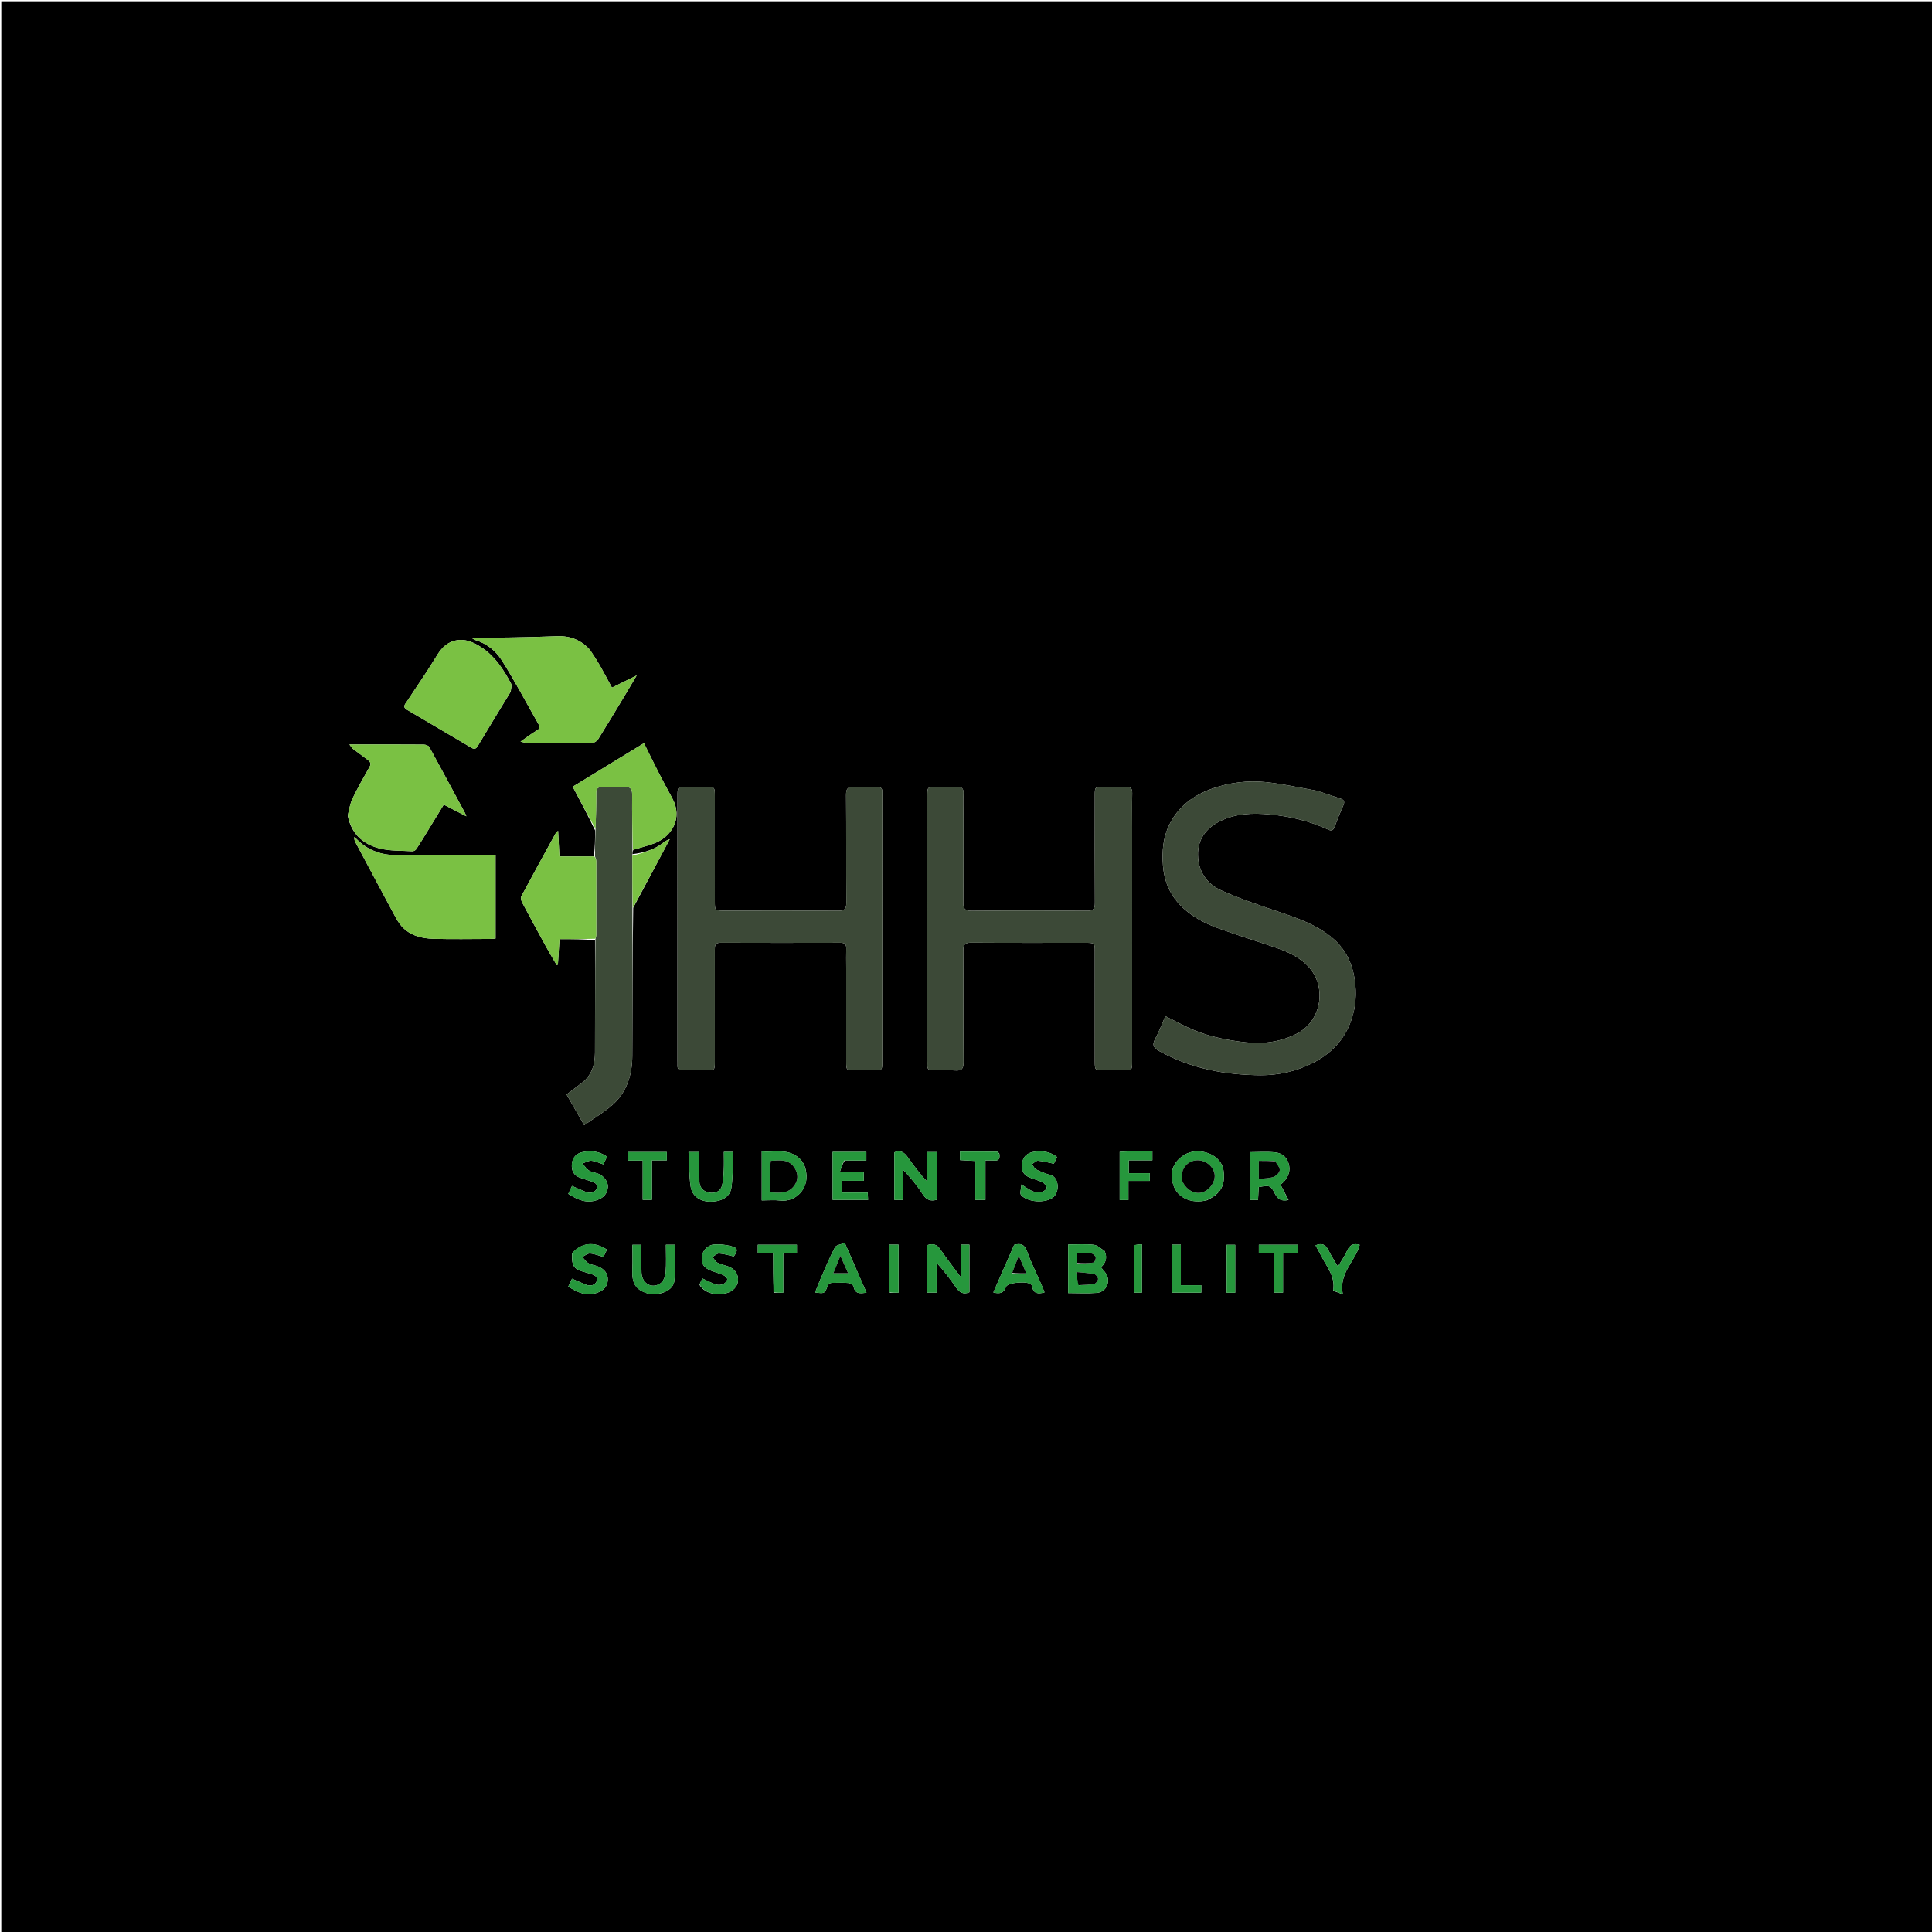 <svg version="1.1" id="Layer_1" xmlns="http://www.w3.org/2000/svg" xmlns:xlink="http://www.w3.org/1999/xlink" x="0px" y="0px"
	 width="100%" viewBox="0 0 1500 1500" enable-background="new 0 0 1500 1500" xml:space="preserve">
<path fill="#000000" opacity="1" stroke="none" 
	d="
M838,1501 
	C558.667,1501 279.833,1501 1,1501 
	C1,1001 1,501 1,1 
	C501,1 1001,1 1501,1 
	C1501,501 1501,1000.999 1501,1501 
	C1280.167,1501 1059.333,1501 838,1501 
M491.76,659.727 
	C497.03,658.148 502.393,656.824 507.553,654.942 
	C521.629,649.807 530.383,635.156 521.966,619.783 
	C518.272,613.034 514.642,606.248 511.132,599.402 
	C507.335,591.997 503.711,584.503 499.985,576.994 
	C481.255,588.434 462.957,599.61 444.657,610.786 
	C450.717,622.235 456.433,633.036 462.065,644.791 
	C462.024,651.481 461.982,658.171 461.015,664.974 
	C452.105,664.974 443.195,664.974 434.347,664.974 
	C433.989,658.161 433.666,652.024 433.296,644.991 
	C432.077,646.325 431.541,646.726 431.248,647.26 
	C422.366,663.429 413.453,679.581 404.762,695.853 
	C404.123,697.049 404.684,699.35 405.424,700.748 
	C411.536,712.293 417.782,723.768 424.074,735.217 
	C426.683,739.964 429.505,744.595 432.23,749.278 
	C432.535,749.162 432.84,749.045 433.146,748.929 
	C433.557,742.41 433.969,735.892 434.396,729.138 
	C443.72,729.138 452.832,729.138 461.978,730.058 
	C461.986,759.194 462.084,788.331 461.948,817.466 
	C461.905,826.538 459.469,834.841 451.802,840.708 
	C448.024,843.598 444.213,846.443 439.88,849.714 
	C444.176,857.212 448.571,864.88 453.546,873.563 
	C461.081,868.263 468.516,863.856 474.974,858.311 
	C486.55,848.373 490.808,834.775 490.909,820.038 
	C491.171,781.746 491.001,743.452 491.625,704.796 
	C501.086,687.05 510.547,669.304 520.008,651.557 
	C517.471,652.264 515.781,653.675 514.017,654.986 
	C507.175,660.069 499.161,662.165 491.01,663.153 
	C491.018,662.109 491.026,661.066 491.76,659.727 
M657,751.501 
	C657,775.666 656.996,799.832 657.003,823.998 
	C657.005,830.983 657.021,830.987 664.209,830.998 
	C668.876,831.006 673.542,831.009 678.209,830.997 
	C684.978,830.981 684.996,830.975 684.997,824.08 
	C685.001,755.416 685,686.752 684.999,618.087 
	C684.999,617.087 684.918,616.082 684.995,615.089 
	C685.229,612.076 683.852,610.923 680.875,610.982 
	C675.045,611.097 669.188,611.314 663.383,610.908 
	C658.336,610.556 656.846,612.245 656.889,617.336 
	C657.123,645.166 656.9,673 657.095,700.831 
	C657.128,705.565 655.854,707.136 650.956,707.101 
	C621.459,706.895 591.959,707.002 562.46,706.998 
	C555.016,706.997 555.004,706.987 555.002,699.749 
	C554.997,672.583 555.003,645.417 554.998,618.252 
	C554.996,611.013 554.984,611.01 547.541,611.001 
	C542.707,610.996 537.874,610.993 533.041,611.002 
	C526.017,611.015 526.003,611.02 526.003,618.17 
	C525.999,686.668 526,755.165 526.001,823.663 
	C526.001,824.829 526.077,826 526.01,827.162 
	C525.851,829.932 527.133,831.042 529.875,831.005 
	C535.873,830.924 541.874,831.003 547.874,830.997 
	C554.981,830.99 554.995,830.982 554.997,823.915 
	C555.005,795.083 555.017,766.251 554.982,737.418 
	C554.978,734.35 554.997,731.936 559.294,731.952 
	C590.459,732.069 621.624,732.047 652.79,731.971 
	C656.157,731.962 657.119,733.419 657.026,736.503 
	C656.886,741.165 656.996,745.834 657,751.501 
M748,632.5 
	C747.999,627.167 747.729,621.816 748.079,616.506 
	C748.378,611.952 746.534,610.691 742.285,610.932 
	C737.136,611.225 731.956,610.991 726.79,611.003 
	C720.022,611.018 720.004,611.025 720.003,617.921 
	C719.999,686.586 720,755.25 720.001,823.914 
	C720.001,824.914 720.082,825.919 720.005,826.913 
	C719.771,829.927 721.151,831.077 724.126,831.018 
	C729.957,830.903 735.813,830.686 741.618,831.092 
	C746.668,831.445 748.151,829.751 748.111,824.663 
	C747.88,795.833 748.097,766.999 747.905,738.168 
	C747.874,733.433 749.148,731.864 754.045,731.899 
	C783.542,732.105 813.042,731.998 842.541,732.002 
	C849.984,732.003 849.996,732.013 849.998,739.252 
	C850.003,767.418 849.997,795.584 850.002,823.749 
	C850.004,830.987 850.016,830.99 857.461,830.999 
	C862.294,831.004 867.127,831.007 871.96,830.998 
	C878.983,830.985 878.997,830.98 878.997,823.829 
	C879.002,763.331 879,702.833 879,642.335 
	C879,633.502 878.865,624.666 879.055,615.837 
	C879.135,612.128 877.792,610.815 874.123,610.949 
	C868.297,611.162 862.458,610.99 856.625,611.004 
	C850.032,611.019 850.007,611.03 850.005,617.586 
	C849.994,645.418 849.915,673.251 850.083,701.082 
	C850.11,705.567 848.878,707.122 844.205,707.093 
	C814.207,706.907 784.207,706.868 754.21,707.121 
	C748.917,707.165 747.859,705.315 747.905,700.497 
	C748.121,678.166 748,655.833 748,632.5 
M1022.532,613.938 
	C1009.333,611.635 996.209,608.597 982.914,607.228 
	C968.795,605.773 954.61,607.532 941.178,612.265 
	C926.68,617.374 914.807,626.095 907.819,640.408 
	C902.94,650.402 902.124,660.902 902.919,671.825 
	C903.775,683.575 907.921,693.804 915.909,702.322 
	C924.274,711.242 934.956,716.761 946.253,720.841 
	C961.057,726.187 976.112,730.832 991.013,735.914 
	C1000.866,739.275 1010.319,743.854 1017.048,751.864 
	C1029.806,767.047 1026.219,792.949 1006.232,802.848 
	C993.911,808.95 980.891,810.751 967.1,809.229 
	C953.31,807.707 939.87,805.09 927.082,799.799 
	C919.631,796.715 912.544,792.754 904.765,788.928 
	C902.102,794.991 899.912,801.077 896.828,806.67 
	C893.979,811.837 896.252,813.934 900.466,816.256 
	C924.787,829.658 951.203,834.591 978.515,834.79 
	C992.482,834.891 1006.229,831.813 1018.902,825.463 
	C1033.249,818.275 1043.764,807.498 1049.125,792.067 
	C1052.682,781.832 1053.398,771.319 1051.828,760.742 
	C1049.948,748.073 1044.726,736.928 1034.758,728.466 
	C1022.469,718.034 1007.603,712.922 992.623,707.861 
	C977.717,702.825 962.734,697.794 948.379,691.422 
	C937.07,686.402 930.349,676.722 930.101,663.882 
	C929.87,651.88 936.221,643.284 946.485,637.946 
	C958.846,631.517 972.465,631.075 985.919,632.329 
	C1001.643,633.794 1016.96,637.519 1031.414,644.17 
	C1034.104,645.408 1035.247,644.46 1036.204,641.875 
	C1038.276,636.276 1040.516,630.729 1042.957,625.282 
	C1044.224,622.454 1043.615,620.995 1040.752,620.045 
	C1034.927,618.113 1029.144,616.054 1022.532,613.938 
M458.018,504.525 
	C451.226,496.912 442.753,493.548 432.549,493.957 
	C419.792,494.469 407.024,494.754 394.258,494.97 
	C385.222,495.123 376.182,495 365.708,495 
	C367.652,496.155 368.276,496.716 369.003,496.93 
	C377.821,499.525 384.898,505.286 389.485,512.521 
	C399.709,528.648 408.586,545.627 418.075,562.223 
	C419.454,564.634 419.04,565.843 416.552,567.289 
	C412.401,569.702 408.587,572.695 404.114,575.803 
	C406.617,576.302 408.366,576.945 410.118,576.953 
	C426.608,577.03 443.101,577.084 459.589,576.867 
	C461.24,576.846 463.488,575.38 464.405,573.922 
	C471.273,563.002 477.89,551.925 484.554,540.878 
	C487.632,535.777 490.641,530.635 494.357,524.373 
	C487.058,527.975 481.134,530.898 475.096,533.878 
	C471.919,528.002 469.061,522.491 465.987,517.102 
	C463.646,512.997 461.031,509.047 458.018,504.525 
M279.032,653.543 
	C277.724,652.294 276.415,651.045 275.106,649.796 
	C274.944,651.687 275.41,652.871 276.005,653.986 
	C286.016,672.757 296.009,691.538 306.1,710.266 
	C307.801,713.422 309.559,716.688 311.947,719.303 
	C318.462,726.436 327.325,728.619 336.443,728.885 
	C351.094,729.313 365.767,729.008 380.431,728.987 
	C381.864,728.984 383.297,728.798 384.751,728.696 
	C384.751,707.03 384.751,685.771 384.751,664 
	C382.724,664 380.938,664 379.153,664 
	C354.991,664 330.826,664.228 306.669,663.89 
	C296.695,663.751 287.331,660.785 279.032,653.543 
M270.002,633.246 
	C272.647,647.133 281.693,655.444 294.665,658.722 
	C302.834,660.787 311.638,660.387 320.168,660.914 
	C321.159,660.975 322.614,660.153 323.184,659.296 
	C326.169,654.806 328.954,650.182 331.777,645.586 
	C336.019,638.678 340.235,631.755 344.535,624.718 
	C350.409,627.753 355.818,630.547 362.097,633.791 
	C361.433,632.173 361.294,631.724 361.076,631.318 
	C351.856,614.176 342.679,597.01 333.29,579.961 
	C332.676,578.848 330.436,578.094 328.945,578.083 
	C311.953,577.953 294.96,578 277.967,578 
	C276.058,578 274.149,578 271.275,578 
	C272.654,579.745 273.188,580.775 274.021,581.414 
	C277.652,584.199 281.436,586.787 285.027,589.62 
	C286.745,590.975 288.69,592.275 287.007,595.242 
	C282.405,603.352 277.814,611.489 273.742,619.87 
	C271.865,623.732 271.21,628.187 270.002,633.246 
M396.549,536.947 
	C396.654,534.828 397.584,532.274 396.731,530.663 
	C391.088,520.01 384.542,509.885 374.343,502.988 
	C367.128,498.108 359.194,494.733 350.308,498.36 
	C344.071,500.906 340.754,506.337 337.337,511.939 
	C330.532,523.093 322.98,533.791 315.84,544.744 
	C314.605,546.638 312.267,548.873 315.778,550.942 
	C332.532,560.811 349.308,570.643 366.031,580.563 
	C368.453,582 369.683,581.308 371.021,579.07 
	C379.316,565.194 387.723,551.384 396.549,536.947 
M701,920.495 
	C701,916.305 701,912.115 701,907.926 
	C706.881,914.221 712.076,920.393 716.357,927.145 
	C719.3,931.787 722.663,932.872 727.539,931.447 
	C727.539,918.973 727.539,906.636 727.539,894.429 
	C724.83,894.429 722.604,894.429 719.969,894.429 
	C719.969,902.405 719.969,909.968 719.969,917.531 
	C714.268,911.507 709.49,905.115 704.899,898.591 
	C702.306,894.905 699.372,892.616 694.372,894.636 
	C694.372,906.867 694.372,919.222 694.372,931.657 
	C696.658,931.657 698.563,931.657 701,931.657 
	C701,928.052 701,924.764 701,920.495 
M857.587,971.208 
	C854.814,969.54 852.166,966.757 849.242,966.43 
	C842.736,965.702 836.092,966.203 829.314,966.203 
	C829.314,978.945 829.314,991.166 829.314,1003.941 
	C836.889,1003.941 844.194,1004.373 851.423,1003.814 
	C857.997,1003.305 861.904,996.844 859.662,990.672 
	C858.771,988.221 856.526,986.263 854.765,983.901 
	C858.144,980.818 860.132,976.929 857.587,971.208 
M720,996.397 
	C720,998.822 720,1001.248 720,1003.613 
	C722.725,1003.613 724.631,1003.613 727.176,1003.613 
	C727.176,995.634 727.176,988.006 727.176,980.378 
	C732.837,986.51 737.58,992.817 742.053,999.309 
	C744.749,1003.221 747.745,1005.488 752.661,1003.284 
	C752.661,990.955 752.661,978.728 752.661,966.302 
	C750.417,966.302 748.512,966.302 745.911,966.302 
	C745.911,974.39 745.911,982.213 745.911,991.521 
	C739.977,983.525 734.796,976.983 730.135,970.089 
	C727.582,966.313 724.7,965.173 720,966.67 
	C720,976.205 720,985.815 720,996.397 
M936.989,931.9 
	C947.803,926.749 951.367,920.477 949.974,909.041 
	C949.112,901.959 943.301,896.183 934.589,894.363 
	C927.175,892.814 920.427,894.741 915.071,900.104 
	C909.367,905.815 908.566,912.951 911.047,920.286 
	C914.352,930.06 925.003,934.835 936.989,931.9 
M625.998,910.8 
	C625.437,905.496 623.41,901.153 618.869,897.893 
	C610.303,891.743 600.805,894.752 591.425,894.009 
	C591.425,906.96 591.425,919.286 591.425,932 
	C596.478,932 601.164,931.544 605.731,932.089 
	C617.482,933.49 627.685,923.476 625.998,910.8 
M1000.427,931.644 
	C998.34,927.682 996.254,923.721 994.178,919.779 
	C999.459,915.709 1001.846,910.406 1000.919,905.193 
	C999.822,899.017 995.886,895.293 990.007,894.683 
	C983.526,894.011 976.921,894.53 970.377,894.53 
	C970.377,907.108 970.377,919.351 970.377,931.648 
	C972.666,931.648 974.576,931.648 976.735,931.648 
	C976.92,928.077 977.088,924.821 977.252,921.66 
	C985.735,920.093 986.515,920.185 989.831,926.761 
	C992.033,931.128 994.98,932.911 1000.427,931.644 
M655.838,901.021 
	C661.437,901.021 667.036,901.021 672.637,901.021 
	C672.637,898.318 672.637,896.411 672.637,894.319 
	C663.728,894.319 655.165,894.319 646.452,894.319 
	C646.452,906.984 646.452,919.325 646.452,931.62 
	C655.819,931.62 664.731,931.62 673.978,931.62 
	C673.87,929.64 673.783,928.06 673.667,925.938 
	C666.733,925.938 660.151,925.938 653.46,925.938 
	C653.46,922.681 653.46,920.003 653.46,916.77 
	C659.493,916.77 665.075,916.77 670.624,916.77 
	C670.624,914.296 670.624,912.389 670.624,909.917 
	C664.702,909.917 659.12,909.917 652.082,909.917 
	C653.217,906.369 654.064,903.722 655.838,901.021 
M808.114,996.37 
	C804.472,988.067 800.399,979.919 797.346,971.406 
	C795.419,966.032 792.407,965.053 787.411,966.462 
	C782.065,978.686 776.668,991.028 771.235,1003.451 
	C776.648,1004.939 779.408,1003.58 781.065,999.131 
	C782.411,995.517 798.375,994.382 800.761,997.492 
	C801.056,997.876 801.295,998.37 801.373,998.844 
	C802.323,1004.558 806.048,1004.781 810.966,1003.418 
	C810.137,1001.254 809.327,999.138 808.114,996.37 
M647.804,996.001 
	C651.47,996.003 655.163,995.754 658.789,996.134 
	C660.22,996.284 662.481,997.655 662.692,998.784 
	C663.808,1004.742 667.731,1004.446 672.761,1003.58 
	C667.232,990.912 661.795,978.454 655.914,964.981 
	C653.041,966.175 649.256,966.526 648.283,968.365 
	C644.128,976.222 640.765,984.501 637.194,992.662 
	C635.661,996.165 634.328,999.756 632.844,1003.459 
	C639.963,1004.415 640.242,1004.524 642.495,998.729 
	C643.469,996.224 644.783,995.872 647.804,996.001 
M543.081,997.511 
	C546.718,1003.644 554.983,1006.206 564.017,1003.999 
	C568.858,1002.816 572.631,998.859 572.984,994.594 
	C573.423,989.288 570.792,985.253 565.419,983.247 
	C562.646,982.212 559.612,981.726 557.042,980.346 
	C555.42,979.475 554.438,977.411 553.169,975.882 
	C554.909,974.923 556.709,973.072 558.377,973.185 
	C562.192,973.443 565.943,974.659 569.74,975.491 
	C573.127,970.52 572.947,968.911 567.487,967.43 
	C563.269,966.287 558.653,965.933 554.281,966.225 
	C549.491,966.546 545.426,971.125 545.019,975.287 
	C544.42,981.414 546.17,984.221 552.316,986.631 
	C555.375,987.831 558.608,988.621 561.58,989.99 
	C562.914,990.604 564.814,992.358 564.656,993.288 
	C564.412,994.718 562.842,996.425 561.419,997.019 
	C559.779,997.703 557.506,997.839 555.83,997.268 
	C552.282,996.062 548.943,994.241 545.353,992.597 
	C544.667,993.895 543.904,995.341 543.081,997.511 
M793.804,908.403 
	C794.762,912.303 797.928,913.718 801.227,914.94 
	C804,915.967 806.975,916.6 809.529,918.008 
	C811.005,918.822 812.4,920.721 812.695,922.338 
	C812.839,923.128 810.54,924.906 809.078,925.35 
	C803.14,927.152 798.854,923.326 793.027,919.621 
	C792.843,922.972 791.569,926.516 792.762,927.845 
	C797.946,933.623 811.611,934.315 817.576,929.674 
	C822.929,925.51 822.187,914.36 816.052,912.475 
	C812.146,911.274 808.262,909.854 804.607,908.047 
	C803.133,907.318 802.298,905.294 801.173,903.859 
	C802.752,902.909 804.397,901.069 805.898,901.18 
	C809.882,901.473 813.804,902.609 818.202,903.5 
	C818.973,901.886 819.849,900.053 820.681,898.309 
	C815.423,894.18 809.747,893.45 803.873,894.078 
	C796.049,894.914 792.504,899.675 793.804,908.403 
M444.002,903.703 
	C443.534,909.181 445.584,912.986 451.102,914.595 
	C453.456,915.282 455.731,916.248 458.091,916.908 
	C461.116,917.753 464.549,919.187 463.34,922.585 
	C462.177,925.853 458.489,926.888 454.882,925.416 
	C451.327,923.965 447.826,922.379 444.121,920.773 
	C443.214,922.68 442.253,924.701 441.195,926.925 
	C448.5,931.497 455.496,934.794 464.126,931.533 
	C468.878,929.737 471.444,926.638 471.924,921.823 
	C472.34,917.65 468.856,912.932 464.382,911.236 
	C462.08,910.364 459.42,910.141 457.421,908.852 
	C455.341,907.512 453.863,905.239 452.122,903.374 
	C454.446,902.585 456.827,901.026 459.08,901.194 
	C462.192,901.427 465.207,902.96 468.453,903.997 
	C469.468,901.868 470.361,899.995 471.295,898.035 
	C465.24,893.772 458.843,893.162 452.459,894.422 
	C448.215,895.26 444.652,897.883 444.002,903.703 
M444.081,973.219 
	C443.827,983.41 445.471,985.573 455.288,988.029 
	C456.24,988.267 457.147,988.683 458.098,988.925 
	C461.142,989.7 464.557,991.194 463.335,994.595 
	C462.162,997.859 458.477,998.889 454.869,997.41 
	C451.319,995.955 447.82,994.374 444.127,992.775 
	C443.212,994.694 442.249,996.712 441.207,998.896 
	C448.497,1003.587 455.516,1006.774 464.144,1003.524 
	C468.913,1001.728 471.627,998.608 471.876,993.802 
	C472.134,988.841 469.184,985.418 464.802,983.458 
	C462.268,982.324 459.278,982.108 456.897,980.764 
	C454.976,979.679 453.66,977.523 452.076,975.842 
	C454.091,974.896 456.169,973.063 458.109,973.198 
	C461.559,973.438 464.927,974.87 468.53,975.858 
	C469.479,973.85 470.366,971.972 471.218,970.168 
	C461.455,963.631 451.411,964.6 444.081,973.219 
M543,901.6 
	C543,899.179 543,896.757 543,894.388 
	C539.931,894.388 537.694,894.388 534.556,894.388 
	C535.05,903.509 534.982,912.295 536.156,920.912 
	C537.197,928.548 543.299,932.897 551.385,932.961 
	C560.127,933.029 566.918,929.331 567.897,921.989 
	C569.107,912.912 568.934,903.651 569.365,894.332 
	C566.367,894.332 564.462,894.332 562,894.332 
	C562,899.251 562.174,903.877 561.948,908.484 
	C561.747,912.572 561.588,916.772 560.519,920.679 
	C559.343,924.977 555.23,926.751 550.532,925.941 
	C546.145,925.184 543.091,921.854 543.022,917.539 
	C542.943,912.552 543.001,907.562 543,901.6 
M505.84,1004.967 
	C515.341,1005.033 523.004,1000.987 523.643,994.058 
	C524.488,984.888 523.851,975.58 523.851,966.383 
	C521.283,966.383 519.376,966.383 516.998,966.383 
	C516.998,973.866 517.383,981.021 516.812,988.1 
	C516.578,991.001 515.017,994.786 512.785,996.351 
	C506.035,1001.083 498.283,996.46 498.047,987.896 
	C497.85,980.791 498.007,973.677 498.007,966.459 
	C495.366,966.459 493.355,966.459 491,966.459 
	C491,973.039 491.227,979.189 490.95,985.317 
	C490.466,996.006 492.86,1002.283 505.84,1004.967 
M874.665,894 
	C872.907,894.092 871.149,894.184 869.325,894.279 
	C869.325,907.036 869.325,919.251 869.325,931.717 
	C871.554,931.717 873.458,931.717 876.099,931.717 
	C876.099,926.772 876.099,922.075 876.099,916.855 
	C882.075,916.855 887.318,916.855 892.679,916.855 
	C892.679,914.728 892.679,913.151 892.679,910.851 
	C887.043,910.851 881.67,910.851 876.403,910.851 
	C876.403,907.221 876.403,904.321 876.403,900.881 
	C882.698,900.881 888.603,900.881 894.702,900.881 
	C894.702,898.421 894.702,896.517 894.702,894 
	C888.164,894 881.895,894 874.665,894 
M1035.073,1002.096 
	C1037.135,1002.867 1039.196,1003.638 1042.535,1004.886 
	C1039.249,988.214 1052.366,979.195 1055.674,966.468 
	C1050.677,964.939 1047.775,966.628 1045.767,971.316 
	C1044.048,975.329 1041.373,978.932 1038.732,983.368 
	C1036.003,978.704 1033.443,974.889 1031.461,970.794 
	C1029.336,966.404 1026.491,964.717 1021.356,966.863 
	C1022.987,969.871 1024.623,972.706 1026.089,975.627 
	C1030.17,983.756 1036.882,990.978 1035.073,1002.096 
M600.841,1003.675 
	C603.082,1003.675 605.324,1003.675 608.134,1003.675 
	C608.134,993.311 608.134,983.404 608.134,973.267 
	C611.947,973.077 615.201,972.915 618.707,972.741 
	C618.707,970.473 618.707,968.566 618.707,966.392 
	C608.439,966.392 598.405,966.392 588.369,966.392 
	C588.369,968.705 588.369,970.614 588.369,973.084 
	C592.284,973.084 595.867,973.084 600.256,973.084 
	C600.256,983.425 600.256,993.2 600.841,1003.675 
M775.906,895.703 
	C775.372,895.175 774.842,894.19 774.302,894.185 
	C764.699,894.091 755.095,894.117 745.305,894.117 
	C745.305,896.587 745.305,898.494 745.305,900.695 
	C749.279,900.921 752.992,901.132 757.226,901.373 
	C757.226,911.809 757.226,921.722 757.226,931.627 
	C760.038,931.627 762.277,931.627 765.086,931.627 
	C765.086,921.366 765.086,911.458 765.086,900.998 
	C767.611,900.998 769.582,900.831 771.515,901.035 
	C774.948,901.397 776.572,900.176 775.906,895.703 
M499,915.505 
	C499,920.912 499,926.32 499,931.574 
	C501.808,931.574 503.706,931.574 506.168,931.574 
	C506.168,921.273 506.168,911.371 506.168,900.922 
	C510.313,900.922 513.892,900.922 517.717,900.922 
	C517.717,898.449 517.717,896.544 517.717,894.397 
	C507.417,894.397 497.387,894.397 487.375,894.397 
	C487.375,896.716 487.375,898.624 487.375,901.091 
	C491.297,901.091 494.871,901.091 499,901.091 
	C499,905.938 499,910.224 499,915.505 
M989,994.446 
	C989,997.53 989,1000.614 989,1003.592 
	C991.766,1003.592 993.669,1003.592 996.137,1003.592 
	C996.137,993.31 996.137,983.406 996.137,972.953 
	C1000.28,972.953 1003.858,972.953 1007.54,972.953 
	C1007.54,970.365 1007.54,968.354 1007.54,966.384 
	C997.19,966.384 987.287,966.384 977.359,966.384 
	C977.359,968.68 977.359,970.587 977.359,973.063 
	C981.266,973.063 984.841,973.063 989,973.063 
	C989,980.236 989,986.849 989,994.446 
M910,996.403 
	C910,998.813 910,1001.222 910,1003.649 
	C918.098,1003.649 925.331,1003.649 932.674,1003.649 
	C932.674,1001.721 932.674,1000.144 932.674,997.834 
	C927.373,997.834 922.344,997.834 916.804,997.834 
	C916.804,986.877 916.804,976.646 916.804,966.334 
	C914.36,966.334 912.457,966.334 910,966.334 
	C910,976.237 910,985.833 910,996.403 
M690.841,1003.675 
	C693.083,1003.675 695.326,1003.675 697.646,1003.675 
	C697.646,990.961 697.646,978.721 697.646,966.324 
	C695.05,966.324 692.811,966.324 690.256,966.324 
	C690.256,978.748 690.256,990.862 690.841,1003.675 
M880.252,967.02 
	C880.252,979.214 880.252,991.408 880.252,1003.657 
	C882.661,1003.657 884.562,1003.657 886.61,1003.657 
	C886.61,991.008 886.61,978.688 886.61,966.022 
	C884.415,966.136 882.625,966.229 880.252,967.02 
M959,979.512 
	C959,975.097 959,970.683 959,966.425 
	C956.195,966.425 954.296,966.425 952.359,966.425 
	C952.359,979.074 952.359,991.311 952.359,1003.67 
	C954.626,1003.67 956.533,1003.67 959,1003.67 
	C959,995.747 959,988.127 959,979.512 
z"/>
<path fill="#3C4937" opacity="1" stroke="none" 
	d="
M657,751.001 
	C656.996,745.834 656.886,741.165 657.026,736.503 
	C657.119,733.419 656.157,731.962 652.79,731.971 
	C621.624,732.047 590.459,732.069 559.294,731.952 
	C554.997,731.936 554.978,734.35 554.982,737.418 
	C555.017,766.251 555.005,795.083 554.997,823.915 
	C554.995,830.982 554.981,830.99 547.874,830.997 
	C541.874,831.003 535.873,830.924 529.875,831.005 
	C527.133,831.042 525.851,829.932 526.01,827.162 
	C526.077,826 526.001,824.829 526.001,823.663 
	C526,755.165 525.999,686.668 526.003,618.17 
	C526.003,611.02 526.017,611.015 533.041,611.002 
	C537.874,610.993 542.707,610.996 547.541,611.001 
	C554.984,611.01 554.996,611.013 554.998,618.252 
	C555.003,645.417 554.997,672.583 555.002,699.749 
	C555.004,706.987 555.016,706.997 562.46,706.998 
	C591.959,707.002 621.459,706.895 650.956,707.101 
	C655.854,707.136 657.128,705.565 657.095,700.831 
	C656.9,673 657.123,645.166 656.889,617.336 
	C656.846,612.245 658.336,610.556 663.383,610.908 
	C669.188,611.314 675.045,611.097 680.875,610.982 
	C683.852,610.923 685.229,612.076 684.995,615.089 
	C684.918,616.082 684.999,617.087 684.999,618.087 
	C685,686.752 685.001,755.416 684.997,824.08 
	C684.996,830.975 684.978,830.981 678.209,830.997 
	C673.542,831.009 668.876,831.006 664.209,830.998 
	C657.021,830.987 657.005,830.983 657.003,823.998 
	C656.996,799.832 657,775.666 657,751.001 
z"/>
<path fill="#3C4937" opacity="1" stroke="none" 
	d="
M748,633 
	C748,655.833 748.121,678.166 747.905,700.497 
	C747.859,705.315 748.917,707.165 754.21,707.121 
	C784.207,706.868 814.207,706.907 844.205,707.093 
	C848.878,707.122 850.11,705.567 850.083,701.082 
	C849.915,673.251 849.994,645.418 850.005,617.586 
	C850.007,611.03 850.032,611.019 856.625,611.004 
	C862.458,610.99 868.297,611.162 874.123,610.949 
	C877.792,610.815 879.135,612.128 879.055,615.837 
	C878.865,624.666 879,633.502 879,642.335 
	C879,702.833 879.002,763.331 878.997,823.829 
	C878.997,830.98 878.983,830.985 871.96,830.998 
	C867.127,831.007 862.294,831.004 857.461,830.999 
	C850.016,830.99 850.004,830.987 850.002,823.749 
	C849.997,795.584 850.003,767.418 849.998,739.252 
	C849.996,732.013 849.984,732.003 842.541,732.002 
	C813.042,731.998 783.542,732.105 754.045,731.899 
	C749.148,731.864 747.874,733.433 747.905,738.168 
	C748.097,766.999 747.88,795.833 748.111,824.663 
	C748.151,829.751 746.668,831.445 741.618,831.092 
	C735.813,830.686 729.957,830.903 724.126,831.018 
	C721.151,831.077 719.771,829.927 720.005,826.913 
	C720.082,825.919 720.001,824.914 720.001,823.914 
	C720,755.25 719.999,686.586 720.003,617.921 
	C720.004,611.025 720.022,611.018 726.79,611.003 
	C731.956,610.991 737.136,611.225 742.285,610.932 
	C746.534,610.691 748.378,611.952 748.079,616.506 
	C747.729,621.816 747.999,627.167 748,633 
z"/>
<path fill="#3C4937" opacity="1" stroke="none" 
	d="
M1022.938,613.992 
	C1029.144,616.054 1034.927,618.113 1040.752,620.045 
	C1043.615,620.995 1044.224,622.454 1042.957,625.282 
	C1040.516,630.729 1038.276,636.276 1036.204,641.875 
	C1035.247,644.46 1034.104,645.408 1031.414,644.17 
	C1016.96,637.519 1001.643,633.794 985.919,632.329 
	C972.465,631.075 958.846,631.517 946.485,637.946 
	C936.221,643.284 929.87,651.88 930.101,663.882 
	C930.349,676.722 937.07,686.402 948.379,691.422 
	C962.734,697.794 977.717,702.825 992.623,707.861 
	C1007.603,712.922 1022.469,718.034 1034.758,728.466 
	C1044.726,736.928 1049.948,748.073 1051.828,760.742 
	C1053.398,771.319 1052.682,781.832 1049.125,792.067 
	C1043.764,807.498 1033.249,818.275 1018.902,825.463 
	C1006.229,831.813 992.482,834.891 978.515,834.79 
	C951.203,834.591 924.787,829.658 900.466,816.256 
	C896.252,813.934 893.979,811.837 896.828,806.67 
	C899.912,801.077 902.102,794.991 904.765,788.928 
	C912.544,792.754 919.631,796.715 927.082,799.799 
	C939.87,805.09 953.31,807.707 967.1,809.229 
	C980.891,810.751 993.911,808.95 1006.232,802.848 
	C1026.219,792.949 1029.806,767.047 1017.048,751.864 
	C1010.319,743.854 1000.866,739.275 991.013,735.914 
	C976.112,730.832 961.057,726.187 946.253,720.841 
	C934.956,716.761 924.274,711.242 915.909,702.322 
	C907.921,693.804 903.775,683.575 902.919,671.825 
	C902.124,660.902 902.94,650.402 907.819,640.408 
	C914.807,626.095 926.68,617.374 941.178,612.265 
	C954.61,607.532 968.795,605.773 982.914,607.228 
	C996.209,608.597 1009.333,611.635 1022.938,613.992 
z"/>
<path fill="#3C4A37" opacity="1" stroke="none" 
	d="
M491.004,705.158 
	C491.001,743.452 491.171,781.746 490.909,820.038 
	C490.808,834.775 486.55,848.373 474.974,858.311 
	C468.516,863.856 461.081,868.263 453.546,873.563 
	C448.571,864.88 444.176,857.212 439.88,849.714 
	C444.213,846.443 448.024,843.598 451.802,840.708 
	C459.469,834.841 461.905,826.538 461.948,817.466 
	C462.084,788.331 461.986,759.194 462.268,729.294 
	C462.69,727.719 462.936,726.908 462.937,726.096 
	C462.963,706.905 462.982,687.713 462.924,668.521 
	C462.92,667.3 462.283,666.081 461.941,664.861 
	C461.982,658.171 462.024,651.481 462.349,643.988 
	C462.749,634.046 462.989,624.906 462.92,615.768 
	C462.895,612.35 463.987,610.984 467.496,611.103 
	C473.312,611.301 479.16,611.444 484.958,611.06 
	C489.749,610.743 490.852,612.703 490.814,617.112 
	C490.691,631.414 490.933,645.719 491.035,660.022 
	C491.026,661.066 491.018,662.109 490.932,664.011 
	C490.904,678.298 490.954,691.728 491.004,705.158 
z"/>
<path fill="#7AC143" opacity="1" stroke="none" 
	d="
M458.278,504.777 
	C461.031,509.047 463.646,512.997 465.987,517.102 
	C469.061,522.491 471.919,528.002 475.096,533.878 
	C481.134,530.898 487.058,527.975 494.357,524.373 
	C490.641,530.635 487.632,535.777 484.554,540.878 
	C477.89,551.925 471.273,563.002 464.405,573.922 
	C463.488,575.38 461.24,576.846 459.589,576.867 
	C443.101,577.084 426.608,577.03 410.118,576.953 
	C408.366,576.945 406.617,576.302 404.114,575.803 
	C408.587,572.695 412.401,569.702 416.552,567.289 
	C419.04,565.843 419.454,564.634 418.075,562.223 
	C408.586,545.627 399.709,528.648 389.485,512.521 
	C384.898,505.286 377.821,499.525 369.003,496.93 
	C368.276,496.716 367.652,496.155 365.708,495 
	C376.182,495 385.222,495.123 394.258,494.97 
	C407.024,494.754 419.792,494.469 432.549,493.957 
	C442.753,493.548 451.226,496.912 458.278,504.777 
z"/>
<path fill="#7AC143" opacity="1" stroke="none" 
	d="
M279.292,653.791 
	C287.331,660.785 296.695,663.751 306.669,663.89 
	C330.826,664.228 354.991,664 379.153,664 
	C380.938,664 382.724,664 384.751,664 
	C384.751,685.771 384.751,707.03 384.751,728.696 
	C383.297,728.798 381.864,728.984 380.431,728.987 
	C365.767,729.008 351.094,729.313 336.443,728.885 
	C327.325,728.619 318.462,726.436 311.947,719.303 
	C309.559,716.688 307.801,713.422 306.1,710.266 
	C296.009,691.538 286.016,672.757 276.005,653.986 
	C275.41,652.871 274.944,651.687 275.106,649.796 
	C276.415,651.045 277.724,652.294 279.292,653.791 
z"/>
<path fill="#7AC143" opacity="1" stroke="none" 
	d="
M270.001,632.81 
	C271.21,628.187 271.865,623.732 273.742,619.87 
	C277.814,611.489 282.405,603.352 287.007,595.242 
	C288.69,592.275 286.745,590.975 285.027,589.62 
	C281.436,586.787 277.652,584.199 274.021,581.414 
	C273.188,580.775 272.654,579.745 271.275,578 
	C274.149,578 276.058,578 277.967,578 
	C294.96,578 311.953,577.953 328.945,578.083 
	C330.436,578.094 332.676,578.848 333.29,579.961 
	C342.679,597.01 351.856,614.176 361.076,631.318 
	C361.294,631.724 361.433,632.173 362.097,633.791 
	C355.818,630.547 350.409,627.753 344.535,624.718 
	C340.235,631.755 336.019,638.678 331.777,645.586 
	C328.954,650.182 326.169,654.806 323.184,659.296 
	C322.614,660.153 321.159,660.975 320.168,660.914 
	C311.638,660.387 302.834,660.787 294.665,658.722 
	C281.693,655.444 272.647,647.133 270.001,632.81 
z"/>
<path fill="#7AC143" opacity="1" stroke="none" 
	d="
M396.321,537.25 
	C387.723,551.384 379.316,565.194 371.021,579.07 
	C369.683,581.308 368.453,582 366.031,580.563 
	C349.308,570.643 332.532,560.811 315.778,550.942 
	C312.267,548.873 314.605,546.638 315.84,544.744 
	C322.98,533.791 330.532,523.093 337.337,511.939 
	C340.754,506.337 344.071,500.906 350.308,498.36 
	C359.194,494.733 367.128,498.108 374.343,502.988 
	C384.542,509.885 391.088,520.01 396.731,530.663 
	C397.584,532.274 396.654,534.828 396.321,537.25 
z"/>
<path fill="#7AC143" opacity="1" stroke="none" 
	d="
M461.478,664.918 
	C462.283,666.081 462.92,667.3 462.924,668.521 
	C462.982,687.713 462.963,706.905 462.937,726.096 
	C462.936,726.908 462.69,727.719 462.251,728.834 
	C452.832,729.138 443.72,729.138 434.396,729.138 
	C433.969,735.892 433.557,742.41 433.146,748.929 
	C432.84,749.045 432.535,749.162 432.23,749.278 
	C429.505,744.595 426.683,739.964 424.074,735.217 
	C417.782,723.768 411.536,712.293 405.424,700.748 
	C404.684,699.35 404.123,697.049 404.762,695.853 
	C413.453,679.581 422.366,663.429 431.248,647.26 
	C431.541,646.726 432.077,646.325 433.296,644.991 
	C433.666,652.024 433.989,658.161 434.347,664.974 
	C443.195,664.974 452.105,664.974 461.478,664.918 
z"/>
<path fill="#7AC143" opacity="1" stroke="none" 
	d="
M491.397,659.875 
	C490.933,645.719 490.691,631.414 490.814,617.112 
	C490.852,612.703 489.749,610.743 484.958,611.06 
	C479.16,611.444 473.312,611.301 467.496,611.103 
	C463.987,610.984 462.895,612.35 462.92,615.768 
	C462.989,624.906 462.749,634.046 462.391,643.511 
	C456.433,633.036 450.717,622.235 444.657,610.786 
	C462.957,599.61 481.255,588.434 499.985,576.994 
	C503.711,584.503 507.335,591.997 511.132,599.402 
	C514.642,606.248 518.272,613.034 521.966,619.783 
	C530.383,635.156 521.629,649.807 507.553,654.942 
	C502.393,656.824 497.03,658.148 491.397,659.875 
z"/>
<path fill="#26973C" opacity="1" stroke="none" 
	d="
M701,920.986 
	C701,924.764 701,928.052 701,931.657 
	C698.563,931.657 696.658,931.657 694.372,931.657 
	C694.372,919.222 694.372,906.867 694.372,894.636 
	C699.372,892.616 702.306,894.905 704.899,898.591 
	C709.49,905.115 714.268,911.507 719.969,917.531 
	C719.969,909.968 719.969,902.405 719.969,894.429 
	C722.604,894.429 724.83,894.429 727.539,894.429 
	C727.539,906.636 727.539,918.973 727.539,931.447 
	C722.663,932.872 719.3,931.787 716.357,927.145 
	C712.076,920.393 706.881,914.221 701,907.926 
	C701,912.115 701,916.305 701,920.986 
z"/>
<path fill="#26973C" opacity="1" stroke="none" 
	d="
M857.739,971.563 
	C860.132,976.929 858.144,980.818 854.765,983.901 
	C856.526,986.263 858.771,988.221 859.662,990.672 
	C861.904,996.844 857.997,1003.305 851.423,1003.814 
	C844.194,1004.373 836.889,1003.941 829.314,1003.941 
	C829.314,991.166 829.314,978.945 829.314,966.203 
	C836.092,966.203 842.736,965.702 849.242,966.43 
	C852.166,966.757 854.814,969.54 857.739,971.563 
M837.849,997.919 
	C841.764,997.602 845.741,997.586 849.561,996.801 
	C850.843,996.538 852.555,994.315 852.552,992.991 
	C852.55,991.668 850.831,989.458 849.543,989.191 
	C845.309,988.314 840.928,988.142 835.558,987.592 
	C836.131,991.749 836.543,994.734 837.849,997.919 
M836.292,981.083 
	C840.519,980.865 844.78,980.867 848.947,980.246 
	C849.776,980.122 850.94,977.475 850.692,976.245 
	C850.446,975.021 848.701,973.35 847.467,973.215 
	C843.799,972.813 840.058,973.071 836.085,973.071 
	C836.085,975.955 836.085,978.078 836.292,981.083 
z"/>
<path fill="#26973C" opacity="1" stroke="none" 
	d="
M720,995.911 
	C720,985.815 720,976.205 720,966.67 
	C724.7,965.173 727.582,966.313 730.135,970.089 
	C734.796,976.983 739.977,983.525 745.911,991.521 
	C745.911,982.213 745.911,974.39 745.911,966.302 
	C748.512,966.302 750.417,966.302 752.661,966.302 
	C752.661,978.728 752.661,990.955 752.661,1003.284 
	C747.745,1005.488 744.749,1003.221 742.053,999.309 
	C737.58,992.817 732.837,986.51 727.176,980.378 
	C727.176,988.006 727.176,995.634 727.176,1003.613 
	C724.631,1003.613 722.725,1003.613 720,1003.613 
	C720,1001.248 720,998.822 720,995.911 
z"/>
<path fill="#26973C" opacity="1" stroke="none" 
	d="
M936.582,931.943 
	C925.003,934.835 914.352,930.06 911.047,920.286 
	C908.566,912.951 909.367,905.815 915.071,900.104 
	C920.427,894.741 927.175,892.814 934.589,894.363 
	C943.301,896.183 949.112,901.959 949.974,909.041 
	C951.367,920.477 947.803,926.749 936.582,931.943 
M917.824,916.507 
	C920.361,923.534 927.439,927.662 933.598,925.707 
	C939.655,923.784 944.182,916.649 942.899,911.049 
	C941.347,904.273 934.388,899.782 927.436,901.067 
	C920.801,902.293 916.604,908.47 917.824,916.507 
z"/>
<path fill="#26973C" opacity="1" stroke="none" 
	d="
M625.999,911.244 
	C627.685,923.476 617.482,933.49 605.731,932.089 
	C601.164,931.544 596.478,932 591.425,932 
	C591.425,919.286 591.425,906.96 591.425,894.009 
	C600.805,894.752 610.303,891.743 618.869,897.893 
	C623.41,901.153 625.437,905.496 625.999,911.244 
M598,906.668 
	C598,912.921 598,919.174 598,925.759 
	C605.268,926.196 612.002,926.904 616.598,920.636 
	C619.801,916.266 619.935,911.505 616.92,906.779 
	C612.402,899.696 605.52,900.849 598.379,901.284 
	C598.246,902.847 598.124,904.28 598,906.668 
z"/>
<path fill="#26973C" opacity="1" stroke="none" 
	d="
M1000.058,931.77 
	C994.98,932.911 992.033,931.128 989.831,926.761 
	C986.515,920.185 985.735,920.093 977.252,921.66 
	C977.088,924.821 976.92,928.077 976.735,931.648 
	C974.576,931.648 972.666,931.648 970.377,931.648 
	C970.377,919.351 970.377,907.108 970.377,894.53 
	C976.921,894.53 983.526,894.011 990.007,894.683 
	C995.886,895.293 999.822,899.017 1000.919,905.193 
	C1001.846,910.406 999.459,915.709 994.178,919.779 
	C996.254,923.721 998.34,927.682 1000.058,931.77 
M989.634,901.289 
	C985.572,901.289 981.51,901.289 977.328,901.289 
	C977.328,906.001 977.328,910.221 977.328,915.354 
	C981.411,914.852 985.263,914.928 988.687,913.755 
	C990.775,913.039 993.417,910.52 993.604,908.595 
	C993.814,906.445 991.529,904.052 989.634,901.289 
z"/>
<path fill="#26973C" opacity="1" stroke="none" 
	d="
M655.374,901.048 
	C654.064,903.722 653.217,906.369 652.082,909.917 
	C659.12,909.917 664.702,909.917 670.624,909.917 
	C670.624,912.389 670.624,914.296 670.624,916.77 
	C665.075,916.77 659.493,916.77 653.46,916.77 
	C653.46,920.003 653.46,922.681 653.46,925.938 
	C660.151,925.938 666.733,925.938 673.667,925.938 
	C673.783,928.06 673.87,929.64 673.978,931.62 
	C664.731,931.62 655.819,931.62 646.452,931.62 
	C646.452,919.325 646.452,906.984 646.452,894.319 
	C655.165,894.319 663.728,894.319 672.637,894.319 
	C672.637,896.411 672.637,898.318 672.637,901.021 
	C667.036,901.021 661.437,901.021 655.374,901.048 
z"/>
<path fill="#26973C" opacity="1" stroke="none" 
	d="
M808.315,996.696 
	C809.327,999.138 810.137,1001.254 810.966,1003.418 
	C806.048,1004.781 802.323,1004.558 801.373,998.844 
	C801.295,998.37 801.056,997.876 800.761,997.492 
	C798.375,994.382 782.411,995.517 781.065,999.131 
	C779.408,1003.58 776.648,1004.939 771.235,1003.451 
	C776.668,991.028 782.065,978.686 787.411,966.462 
	C792.407,965.053 795.419,966.032 797.346,971.406 
	C800.399,979.919 804.472,988.067 808.315,996.696 
M785.941,988.622 
	C789.33,988.622 792.72,988.622 796.824,988.622 
	C794.933,984.203 793.199,980.152 790.984,974.978 
	C788.944,980.111 787.399,984 785.941,988.622 
z"/>
<path fill="#26973C" opacity="1" stroke="none" 
	d="
M647.348,996.002 
	C644.783,995.872 643.469,996.224 642.495,998.729 
	C640.242,1004.524 639.963,1004.415 632.844,1003.459 
	C634.328,999.756 635.661,996.165 637.194,992.662 
	C640.765,984.501 644.128,976.222 648.283,968.365 
	C649.256,966.526 653.041,966.175 655.914,964.981 
	C661.795,978.454 667.232,990.912 672.761,1003.58 
	C667.731,1004.446 663.808,1004.742 662.692,998.784 
	C662.481,997.655 660.22,996.284 658.789,996.134 
	C655.163,995.754 651.47,996.003 647.348,996.002 
M648.865,984.271 
	C648.256,985.646 647.648,987.021 646.983,988.525 
	C651.1,988.525 654.435,988.525 658.489,988.525 
	C656.391,983.802 654.594,979.754 652.47,974.971 
	C651.083,978.383 650.04,980.946 648.865,984.271 
z"/>
<path fill="#26973C" opacity="1" stroke="none" 
	d="
M543.11,997.149 
	C543.904,995.341 544.667,993.895 545.353,992.597 
	C548.943,994.241 552.282,996.062 555.83,997.268 
	C557.506,997.839 559.779,997.703 561.419,997.019 
	C562.842,996.425 564.412,994.718 564.656,993.288 
	C564.814,992.358 562.914,990.604 561.58,989.99 
	C558.608,988.621 555.375,987.831 552.316,986.631 
	C546.17,984.221 544.42,981.414 545.019,975.287 
	C545.426,971.125 549.491,966.546 554.281,966.225 
	C558.653,965.933 563.269,966.287 567.487,967.43 
	C572.947,968.911 573.127,970.52 569.74,975.491 
	C565.943,974.659 562.192,973.443 558.377,973.185 
	C556.709,973.072 554.909,974.923 553.169,975.882 
	C554.438,977.411 555.42,979.475 557.042,980.346 
	C559.612,981.726 562.646,982.212 565.419,983.247 
	C570.792,985.253 573.423,989.288 572.984,994.594 
	C572.631,998.859 568.858,1002.816 564.017,1003.999 
	C554.983,1006.206 546.718,1003.644 543.11,997.149 
z"/>
<path fill="#26973C" opacity="1" stroke="none" 
	d="
M793.576,908.072 
	C792.504,899.675 796.049,894.914 803.873,894.078 
	C809.747,893.45 815.423,894.18 820.681,898.309 
	C819.849,900.053 818.973,901.886 818.202,903.5 
	C813.804,902.609 809.882,901.473 805.898,901.18 
	C804.397,901.069 802.752,902.909 801.173,903.859 
	C802.298,905.294 803.133,907.318 804.607,908.047 
	C808.262,909.854 812.146,911.274 816.052,912.475 
	C822.187,914.36 822.929,925.51 817.576,929.674 
	C811.611,934.315 797.946,933.623 792.762,927.845 
	C791.569,926.516 792.843,922.972 793.027,919.621 
	C798.854,923.326 803.14,927.152 809.078,925.35 
	C810.54,924.906 812.839,923.128 812.695,922.338 
	C812.4,920.721 811.005,918.822 809.529,918.008 
	C806.975,916.6 804,915.967 801.227,914.94 
	C797.928,913.718 794.762,912.303 793.576,908.072 
z"/>
<path fill="#26973C" opacity="1" stroke="none" 
	d="
M444.005,903.285 
	C444.652,897.883 448.215,895.26 452.459,894.422 
	C458.843,893.162 465.24,893.772 471.295,898.035 
	C470.361,899.995 469.468,901.868 468.453,903.997 
	C465.207,902.96 462.192,901.427 459.08,901.194 
	C456.827,901.026 454.446,902.585 452.122,903.374 
	C453.863,905.239 455.341,907.512 457.421,908.852 
	C459.42,910.141 462.08,910.364 464.382,911.236 
	C468.856,912.932 472.34,917.65 471.924,921.823 
	C471.444,926.638 468.878,929.737 464.126,931.533 
	C455.496,934.794 448.5,931.497 441.195,926.925 
	C442.253,924.701 443.214,922.68 444.121,920.773 
	C447.826,922.379 451.327,923.965 454.882,925.416 
	C458.489,926.888 462.177,925.853 463.34,922.585 
	C464.549,919.187 461.116,917.753 458.091,916.908 
	C455.731,916.248 453.456,915.282 451.102,914.595 
	C445.584,912.986 443.534,909.181 444.005,903.285 
z"/>
<path fill="#26973C" opacity="1" stroke="none" 
	d="
M444.176,972.824 
	C451.411,964.6 461.455,963.631 471.218,970.168 
	C470.366,971.972 469.479,973.85 468.53,975.858 
	C464.927,974.87 461.559,973.438 458.109,973.198 
	C456.169,973.063 454.091,974.896 452.076,975.842 
	C453.66,977.523 454.976,979.679 456.897,980.764 
	C459.278,982.108 462.268,982.324 464.802,983.458 
	C469.184,985.418 472.134,988.841 471.876,993.802 
	C471.627,998.608 468.913,1001.728 464.144,1003.524 
	C455.516,1006.774 448.497,1003.587 441.207,998.896 
	C442.249,996.712 443.212,994.694 444.127,992.775 
	C447.82,994.374 451.319,995.955 454.869,997.41 
	C458.477,998.889 462.162,997.859 463.335,994.595 
	C464.557,991.194 461.142,989.7 458.098,988.925 
	C457.147,988.683 456.24,988.267 455.288,988.029 
	C445.471,985.573 443.827,983.41 444.176,972.824 
z"/>
<path fill="#26973C" opacity="1" stroke="none" 
	d="
M543,902.086 
	C543.001,907.562 542.943,912.552 543.022,917.539 
	C543.091,921.854 546.145,925.184 550.532,925.941 
	C555.23,926.751 559.343,924.977 560.519,920.679 
	C561.588,916.772 561.747,912.572 561.948,908.484 
	C562.174,903.877 562,899.251 562,894.332 
	C564.462,894.332 566.367,894.332 569.365,894.332 
	C568.934,903.651 569.107,912.912 567.897,921.989 
	C566.918,929.331 560.127,933.029 551.385,932.961 
	C543.299,932.897 537.197,928.548 536.156,920.912 
	C534.982,912.295 535.05,903.509 534.556,894.388 
	C537.694,894.388 539.931,894.388 543,894.388 
	C543,896.757 543,899.179 543,902.086 
z"/>
<path fill="#26973C" opacity="1" stroke="none" 
	d="
M505.416,1004.927 
	C492.86,1002.283 490.466,996.006 490.95,985.317 
	C491.227,979.189 491,973.039 491,966.459 
	C493.355,966.459 495.366,966.459 498.007,966.459 
	C498.007,973.677 497.85,980.791 498.047,987.896 
	C498.283,996.46 506.035,1001.083 512.785,996.351 
	C515.017,994.786 516.578,991.001 516.812,988.1 
	C517.383,981.021 516.998,973.866 516.998,966.383 
	C519.376,966.383 521.283,966.383 523.851,966.383 
	C523.851,975.58 524.488,984.888 523.643,994.058 
	C523.004,1000.987 515.341,1005.033 505.416,1004.927 
z"/>
<path fill="#7AC143" opacity="1" stroke="none" 
	d="
M491.314,704.977 
	C490.954,691.728 490.904,678.298 490.939,664.402 
	C499.161,662.165 507.175,660.069 514.017,654.986 
	C515.781,653.675 517.471,652.264 520.008,651.557 
	C510.547,669.304 501.086,687.05 491.314,704.977 
z"/>
<path fill="#26973C" opacity="1" stroke="none" 
	d="
M875.146,894 
	C881.895,894 888.164,894 894.702,894 
	C894.702,896.517 894.702,898.421 894.702,900.881 
	C888.603,900.881 882.698,900.881 876.403,900.881 
	C876.403,904.321 876.403,907.221 876.403,910.851 
	C881.67,910.851 887.043,910.851 892.679,910.851 
	C892.679,913.151 892.679,914.728 892.679,916.855 
	C887.318,916.855 882.075,916.855 876.099,916.855 
	C876.099,922.075 876.099,926.772 876.099,931.717 
	C873.458,931.717 871.554,931.717 869.325,931.717 
	C869.325,919.251 869.325,907.036 869.325,894.279 
	C871.149,894.184 872.907,894.092 875.146,894 
z"/>
<path fill="#26973C" opacity="1" stroke="none" 
	d="
M1035.047,1001.641 
	C1036.882,990.978 1030.17,983.756 1026.089,975.627 
	C1024.623,972.706 1022.987,969.871 1021.356,966.863 
	C1026.491,964.717 1029.336,966.404 1031.461,970.794 
	C1033.443,974.889 1036.003,978.704 1038.732,983.368 
	C1041.373,978.932 1044.048,975.329 1045.767,971.316 
	C1047.775,966.628 1050.677,964.939 1055.674,966.468 
	C1052.366,979.195 1039.249,988.214 1042.535,1004.886 
	C1039.196,1003.638 1037.135,1002.867 1035.047,1001.641 
z"/>
<path fill="#26973C" opacity="1" stroke="none" 
	d="
M600.548,1003.325 
	C600.256,993.2 600.256,983.425 600.256,973.084 
	C595.867,973.084 592.284,973.084 588.369,973.084 
	C588.369,970.614 588.369,968.705 588.369,966.392 
	C598.405,966.392 608.439,966.392 618.707,966.392 
	C618.707,968.566 618.707,970.473 618.707,972.741 
	C615.201,972.915 611.947,973.077 608.134,973.267 
	C608.134,983.404 608.134,993.311 608.134,1003.675 
	C605.324,1003.675 603.082,1003.675 600.548,1003.325 
z"/>
<path fill="#26973C" opacity="1" stroke="none" 
	d="
M775.939,896.151 
	C776.572,900.176 774.948,901.397 771.515,901.035 
	C769.582,900.831 767.611,900.998 765.086,900.998 
	C765.086,911.458 765.086,921.366 765.086,931.627 
	C762.277,931.627 760.038,931.627 757.226,931.627 
	C757.226,921.722 757.226,911.809 757.226,901.373 
	C752.992,901.132 749.279,900.921 745.305,900.695 
	C745.305,898.494 745.305,896.587 745.305,894.117 
	C755.095,894.117 764.699,894.091 774.302,894.185 
	C774.842,894.19 775.372,895.175 775.939,896.151 
z"/>
<path fill="#26973C" opacity="1" stroke="none" 
	d="
M499,915.007 
	C499,910.224 499,905.938 499,901.091 
	C494.871,901.091 491.297,901.091 487.375,901.091 
	C487.375,898.624 487.375,896.716 487.375,894.397 
	C497.387,894.397 507.417,894.397 517.717,894.397 
	C517.717,896.544 517.717,898.449 517.717,900.922 
	C513.892,900.922 510.313,900.922 506.168,900.922 
	C506.168,911.371 506.168,921.273 506.168,931.574 
	C503.706,931.574 501.808,931.574 499,931.574 
	C499,926.32 499,920.912 499,915.007 
z"/>
<path fill="#26973C" opacity="1" stroke="none" 
	d="
M989,993.954 
	C989,986.849 989,980.236 989,973.063 
	C984.841,973.063 981.266,973.063 977.359,973.063 
	C977.359,970.587 977.359,968.68 977.359,966.384 
	C987.287,966.384 997.19,966.384 1007.54,966.384 
	C1007.54,968.354 1007.54,970.365 1007.54,972.953 
	C1003.858,972.953 1000.28,972.953 996.137,972.953 
	C996.137,983.406 996.137,993.31 996.137,1003.592 
	C993.669,1003.592 991.766,1003.592 989,1003.592 
	C989,1000.614 989,997.53 989,993.954 
z"/>
<path fill="#26973C" opacity="1" stroke="none" 
	d="
M910,995.916 
	C910,985.833 910,976.237 910,966.334 
	C912.457,966.334 914.36,966.334 916.804,966.334 
	C916.804,976.646 916.804,986.877 916.804,997.834 
	C922.344,997.834 927.373,997.834 932.674,997.834 
	C932.674,1000.144 932.674,1001.721 932.674,1003.649 
	C925.331,1003.649 918.098,1003.649 910,1003.649 
	C910,1001.222 910,998.813 910,995.916 
z"/>
<path fill="#26973C" opacity="1" stroke="none" 
	d="
M690.548,1003.325 
	C690.256,990.862 690.256,978.748 690.256,966.324 
	C692.811,966.324 695.05,966.324 697.646,966.324 
	C697.646,978.721 697.646,990.961 697.646,1003.675 
	C695.326,1003.675 693.083,1003.675 690.548,1003.325 
z"/>
<path fill="#26973C" opacity="1" stroke="none" 
	d="
M880.544,966.671 
	C882.625,966.229 884.415,966.136 886.61,966.022 
	C886.61,978.688 886.61,991.008 886.61,1003.657 
	C884.562,1003.657 882.661,1003.657 880.252,1003.657 
	C880.252,991.408 880.252,979.214 880.544,966.671 
z"/>
<path fill="#26973C" opacity="1" stroke="none" 
	d="
M959,980.009 
	C959,988.127 959,995.747 959,1003.67 
	C956.533,1003.67 954.626,1003.67 952.359,1003.67 
	C952.359,991.311 952.359,979.074 952.359,966.425 
	C954.296,966.425 956.195,966.425 959,966.425 
	C959,970.683 959,975.097 959,980.009 
z"/>
<path fill="#000000" opacity="1" stroke="none" 
	d="
M837.402,997.819 
	C836.543,994.734 836.131,991.749 835.558,987.592 
	C840.928,988.142 845.309,988.314 849.543,989.191 
	C850.831,989.458 852.55,991.668 852.552,992.991 
	C852.555,994.315 850.843,996.538 849.561,996.801 
	C845.741,997.586 841.764,997.602 837.402,997.819 
z"/>
<path fill="#000000" opacity="1" stroke="none" 
	d="
M836.188,980.642 
	C836.085,978.078 836.085,975.955 836.085,973.071 
	C840.058,973.071 843.799,972.813 847.467,973.215 
	C848.701,973.35 850.446,975.021 850.692,976.245 
	C850.94,977.475 849.776,980.122 848.947,980.246 
	C844.78,980.867 840.519,980.865 836.188,980.642 
z"/>
<path fill="#000000" opacity="1" stroke="none" 
	d="
M917.612,916.172 
	C916.604,908.47 920.801,902.293 927.436,901.067 
	C934.388,899.782 941.347,904.273 942.899,911.049 
	C944.182,916.649 939.655,923.784 933.598,925.707 
	C927.439,927.662 920.361,923.534 917.612,916.172 
z"/>
<path fill="#000000" opacity="1" stroke="none" 
	d="
M598.001,906.19 
	C598.124,904.28 598.246,902.847 598.379,901.284 
	C605.52,900.849 612.402,899.696 616.92,906.779 
	C619.935,911.505 619.801,916.266 616.598,920.636 
	C612.002,926.904 605.268,926.196 598,925.759 
	C598,919.174 598,912.921 598.001,906.19 
z"/>
<path fill="#000000" opacity="1" stroke="none" 
	d="
M989.982,901.527 
	C991.529,904.052 993.814,906.445 993.604,908.595 
	C993.417,910.52 990.775,913.039 988.687,913.755 
	C985.263,914.928 981.411,914.852 977.328,915.354 
	C977.328,910.221 977.328,906.001 977.328,901.289 
	C981.51,901.289 985.572,901.289 989.982,901.527 
z"/>
<path fill="#000000" opacity="1" stroke="none" 
	d="
M785.897,988.256 
	C787.399,984 788.944,980.111 790.984,974.978 
	C793.199,980.152 794.933,984.203 796.824,988.622 
	C792.72,988.622 789.33,988.622 785.897,988.256 
z"/>
<path fill="#000000" opacity="1" stroke="none" 
	d="
M648.931,983.89 
	C650.04,980.946 651.083,978.383 652.47,974.971 
	C654.594,979.754 656.391,983.802 658.489,988.525 
	C654.435,988.525 651.1,988.525 646.983,988.525 
	C647.648,987.021 648.256,985.646 648.931,983.89 
z"/>
</svg>